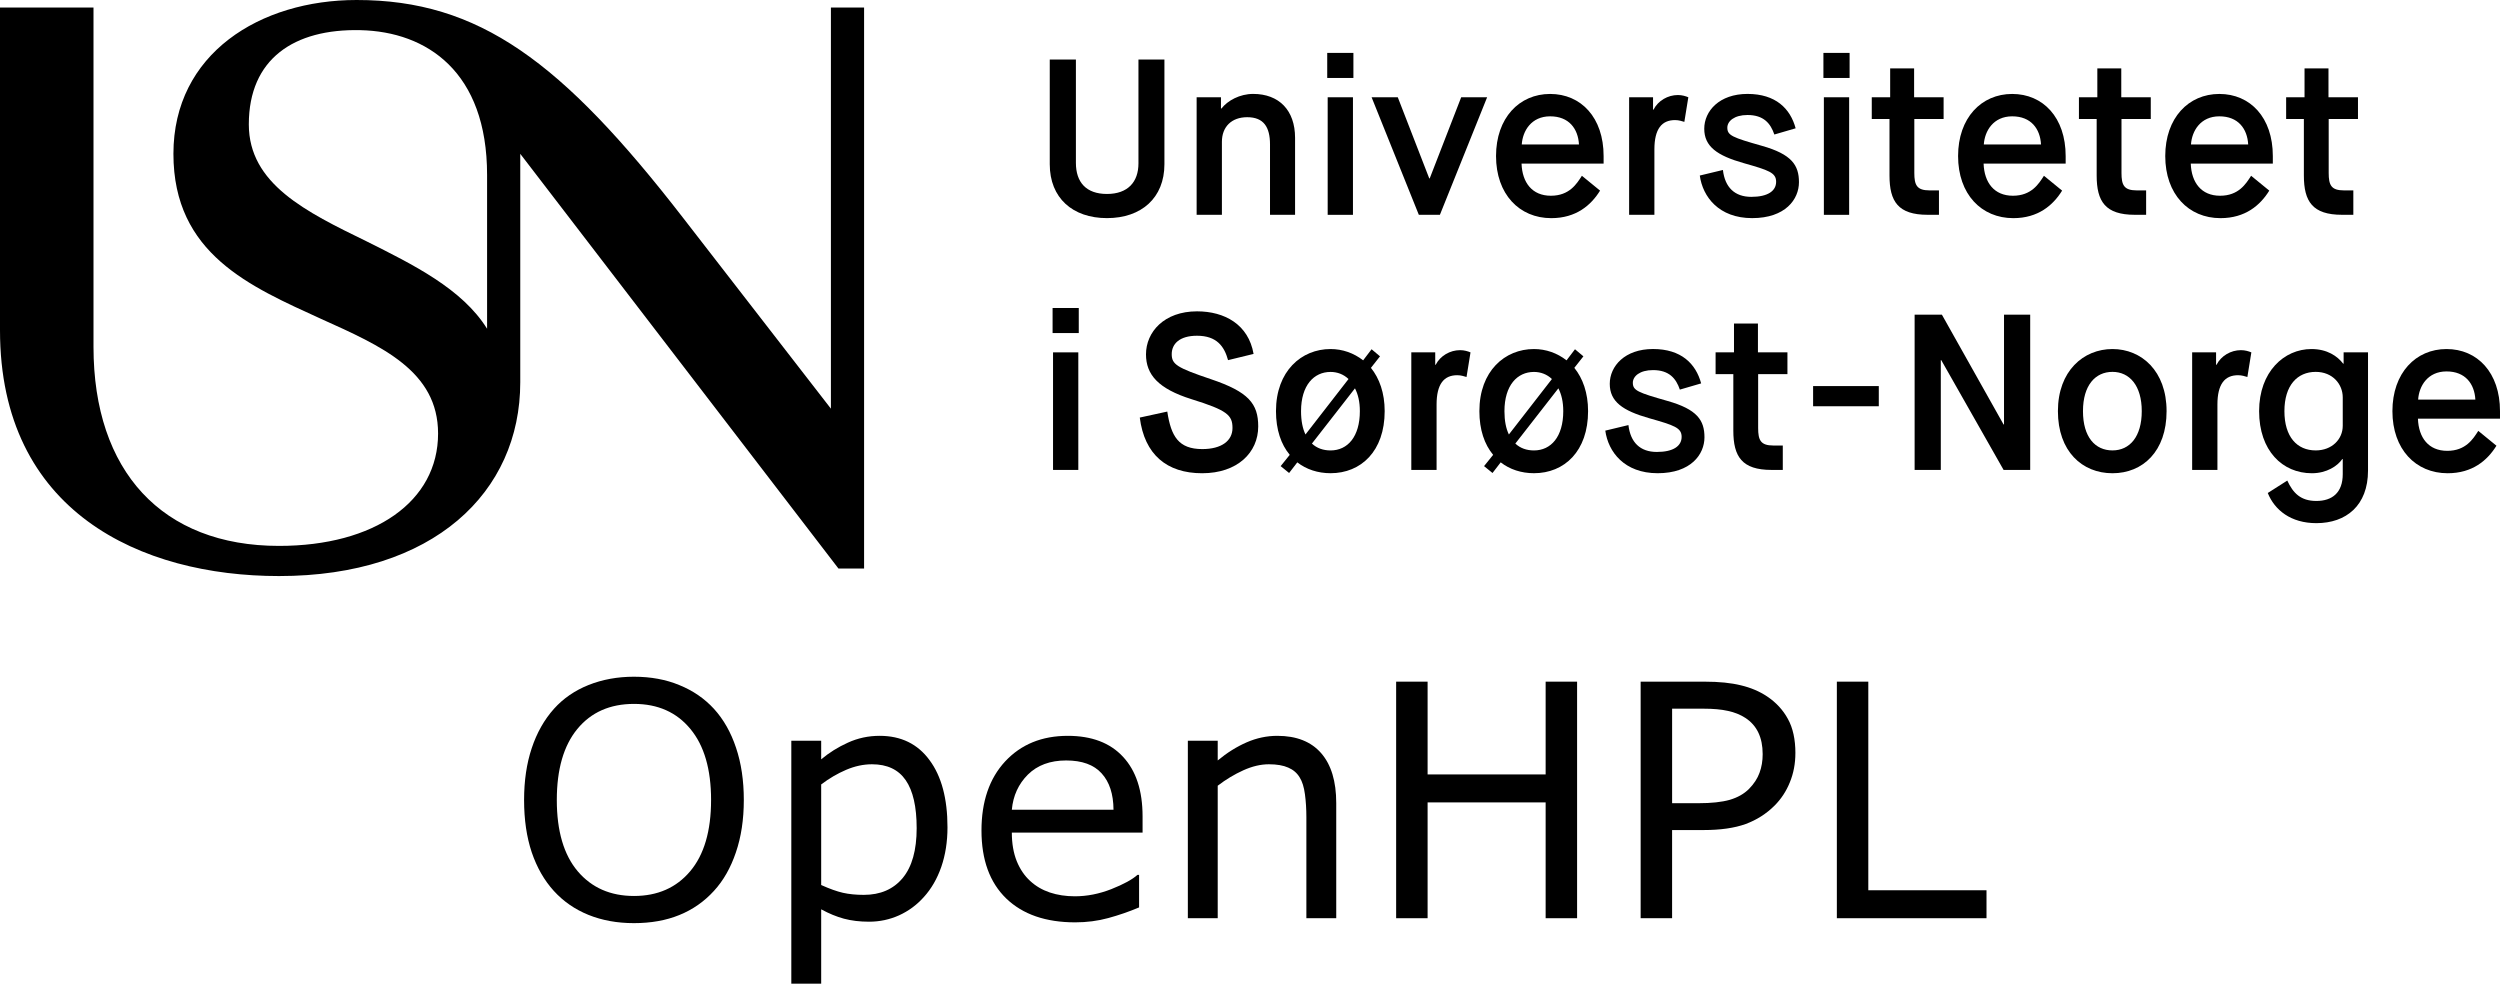 <?xml version="1.0" encoding="UTF-8" standalone="no"?>
<svg
   id="USN logo black"
   viewBox="0 0 828.91 326.178"
   version="1.1"
   sodipodi:docname="OpenHPL.svg"
   width="828.91"
   height="326.178"
   inkscape:version="1.2.2 (b0a84865, 2022-12-01)"
   xmlns:inkscape="http://www.inkscape.org/namespaces/inkscape"
   xmlns:sodipodi="http://sodipodi.sourceforge.net/DTD/sodipodi-0.dtd"
   xmlns="http://www.w3.org/2000/svg"
   xmlns:svg="http://www.w3.org/2000/svg">
  <defs
     id="defs2006" />
  <sodipodi:namedview
     id="namedview2004"
     pagecolor="#ffffff"
     bordercolor="#666666"
     borderopacity="1.0"
     inkscape:showpageshadow="2"
     inkscape:pageopacity="0.0"
     inkscape:pagecheckerboard="0"
     inkscape:deskcolor="#d1d1d1"
     showgrid="false"
     inkscape:zoom="0.87705101"
     inkscape:cx="452.08317"
     inkscape:cy="156.77537"
     inkscape:window-width="1680"
     inkscape:window-height="851"
     inkscape:window-x="0"
     inkscape:window-y="25"
     inkscape:window-maximized="0"
     inkscape:current-layer="USN logo black" />
  <path
     d="m 286.5,2.5 h -11 v 133 l -49,-63.25 C 186.25,20.25 158.75,0 118.25,0 86.25,0 57.5,17.75 57.5,51 c 0,33.25 25.5,44 49,54.75 20,9 38.75,17.25 38.75,38 0,22.5 -21,37.25 -52.75,37.25 C 53.75,181 31,156.25 31,115 V 2.5 H 0 v 107 c 0,60.25 46.75,81.5 92.5,81.5 51.25,0 80,-27.75 80,-64.25 V 51 L 278,188.5 h 8.5 z M 161.5,109 c -8.25,-13.25 -24.5,-21.25 -40,-29 -20,-9.75 -39,-19 -39,-38.75 0,-21.75 15,-31.75 37,-31.25 22,0.5 42,13.75 42,48 z"
     id="path1947" />
  <g
     id="g2001">
    <path
       d="m 348.05,19.74 h 8.68 v 34.27 c 0,6.4 3.38,10.3 10.3,10.3 6.92,0 10.44,-3.97 10.44,-10.15 V 19.74 h 8.61 v 34.71 c 0,11.18 -7.65,17.87 -19.05,17.87 -11.4,0 -18.97,-6.69 -18.97,-17.87 v -34.71 0 z"
       id="path1949" />
    <path
       d="m 396.74,32.24 h 8.09 v 3.75 h 0.15 c 2.06,-2.65 6.1,-4.85 10.52,-4.85 8.53,0 13.9,5.37 13.9,14.56 v 25.52 h -8.31 V 47.91 c 0,-5.74 -2.06,-9.05 -7.57,-9.05 -5.15,0 -8.38,3.16 -8.38,8.16 v 24.19 h -8.38 V 32.24 Z"
       id="path1951" />
    <path
       d="m 440.06,17.54 h 8.68 v 8.31 h -8.68 z m 0.15,14.71 h 8.38 v 38.98 h -8.38 v -38.99 0 z"
       id="path1953" />
    <path
       d="m 454.77,32.24 h 8.68 l 10.44,26.92 h 0.15 l 10.44,-26.92 h 8.6 l -15.66,38.98 h -6.99 z"
       id="path1955" />
    <path
       d="m 530.52,63.21 c -3.01,4.85 -7.94,9.12 -16.18,9.12 -10.59,0 -18.31,-7.94 -18.31,-20.59 0,-12.65 7.72,-20.59 17.94,-20.59 10.22,0 17.73,7.79 17.73,20.59 v 2.5 h -27.21 c 0.22,6.32 3.53,10.66 9.71,10.66 6.18,0 8.6,-3.97 10.3,-6.62 l 6.03,4.93 z m -6.99,-15.3 c -0.29,-5.22 -3.31,-9.34 -9.56,-9.34 -6.25,0 -9.12,4.85 -9.41,9.34 z"
       id="path1957" />
    <path
       d="m 540.15,32.24 h 7.94 v 4.12 h 0.15 c 1.54,-3.01 4.78,-4.85 8.09,-4.85 1.4,0 2.57,0.37 3.46,0.74 l -1.32,8.16 c -0.81,-0.22 -1.76,-0.59 -3.09,-0.59 -4.41,0 -6.84,2.94 -6.84,9.71 v 21.69 h -8.38 V 32.24 Z"
       id="path1959" />
    <path
       d="m 571.26,56.37 c 0.66,5.74 3.9,8.9 9.41,8.9 5.51,0 8.23,-1.98 8.23,-5 0,-3.02 -2.43,-3.82 -10.74,-6.18 -8.83,-2.5 -13.09,-5.52 -13.09,-11.4 0,-5.88 5,-11.55 14.34,-11.55 9.34,0 14.19,4.85 15.96,11.4 l -7.06,2.06 c -1.25,-3.68 -3.53,-6.47 -8.9,-6.47 -4.41,0 -6.69,2.06 -6.69,4.19 0,2.57 1.62,3.24 11.47,6.03 9.86,2.79 12.28,6.4 12.28,12.06 0,5.66 -4.49,11.91 -15.52,11.91 -11.03,0 -16.4,-7.06 -17.36,-14.12 l 7.65,-1.84 h 0.02 z"
       id="path1961" />
    <path
       d="m 604.58,17.54 h 8.68 v 8.31 h -8.68 z m 0.15,14.71 h 8.38 v 38.98 h -8.38 v -38.99 0 z"
       id="path1963" />
    <path
       d="m 626.5,39.45 h -5.89 v -7.21 h 6.1 v -9.56 h 7.94 v 9.56 h 9.78 v 7.21 h -9.71 v 17.87 c 0,4.05 0.81,5.81 5.08,5.81 h 3.09 v 8.09 h -3.75 c -9.78,0 -12.65,-4.41 -12.65,-13.02 V 39.45 Z"
       id="path1965" />
    <path
       d="m 683.72,63.21 c -3.01,4.85 -7.94,9.12 -16.18,9.12 -10.59,0 -18.31,-7.94 -18.31,-20.59 0,-12.65 7.72,-20.59 17.94,-20.59 10.22,0 17.73,7.79 17.73,20.59 v 2.5 h -27.21 c 0.22,6.32 3.53,10.66 9.71,10.66 6.18,0 8.6,-3.97 10.3,-6.62 l 6.03,4.93 z m -6.99,-15.3 c -0.29,-5.22 -3.31,-9.34 -9.56,-9.34 -6.25,0 -9.12,4.85 -9.41,9.34 z"
       id="path1967" />
    <path
       d="m 695.19,39.45 h -5.89 v -7.21 h 6.1 v -9.56 h 7.94 v 9.56 h 9.78 v 7.21 h -9.71 v 17.87 c 0,4.05 0.81,5.81 5.08,5.81 h 3.09 v 8.09 h -3.75 c -9.78,0 -12.65,-4.41 -12.65,-13.02 V 39.45 Z"
       id="path1969" />
    <path
       d="m 752.41,63.21 c -3.01,4.85 -7.94,9.12 -16.18,9.12 -10.59,0 -18.31,-7.94 -18.31,-20.59 0,-12.65 7.72,-20.59 17.94,-20.59 10.22,0 17.73,7.79 17.73,20.59 v 2.5 h -27.21 c 0.22,6.32 3.53,10.66 9.71,10.66 6.18,0 8.6,-3.97 10.3,-6.62 l 6.03,4.93 z m -6.99,-15.3 c -0.29,-5.22 -3.31,-9.34 -9.56,-9.34 -6.25,0 -9.12,4.85 -9.41,9.34 z"
       id="path1971" />
    <path
       d="M 763.89,39.45 H 758 v -7.21 h 6.1 v -9.56 h 7.94 v 9.56 h 9.78 v 7.21 h -9.71 v 17.87 c 0,4.05 0.81,5.81 5.08,5.81 h 3.09 v 8.09 h -3.75 c -9.78,0 -12.65,-4.41 -12.65,-13.02 V 39.45 Z"
       id="path1973" />
    <path
       d="m 349,102.12 h 8.68 v 8.31 H 349 Z m 0.15,14.71 h 8.38 v 38.98 h -8.38 z"
       id="path1975" />
    <path
       d="m 387.03,136.47 c 1.25,8.23 3.75,12.43 11.62,12.43 6.32,0 10,-2.72 10,-6.99 0,-4.27 -1.76,-5.88 -13.6,-9.56 -11.03,-3.46 -15.08,-8.16 -15.08,-14.85 0,-7.43 6.03,-14.27 16.92,-14.27 9.12,0 17.06,4.34 18.75,14.12 l -8.46,2.06 c -1.25,-4.56 -3.75,-8.09 -10.3,-8.09 -5.81,0 -8.38,2.72 -8.38,6.1 0,3.38 1.69,4.49 13.02,8.31 12.43,4.19 15.66,8.09 15.66,15.66 0,8.68 -6.91,15.52 -18.6,15.52 -11.69,0 -19.12,-6.18 -20.67,-18.46 l 9.12,-1.99 v 0 z"
       id="path1977" />
    <path
       d="m 427.63,150.81 c -2.87,-3.46 -4.56,-8.31 -4.56,-14.49 0,-13.31 8.46,-20.59 18.09,-20.59 3.97,0 7.72,1.33 10.81,3.75 l 2.8,-3.68 2.79,2.35 -3.01,3.82 c 2.8,3.46 4.56,8.31 4.56,14.34 0,13.31 -7.87,20.59 -17.94,20.59 -4.19,0 -8.02,-1.25 -11.03,-3.6 l -2.72,3.53 -2.8,-2.28 3.02,-3.75 v 0 z m 19.49,-25.14 c -1.62,-1.54 -3.68,-2.35 -5.96,-2.35 -5.51,0 -9.78,4.41 -9.78,13.02 0,3.16 0.52,5.74 1.47,7.72 z m -12.13,21.4 c 1.62,1.54 3.75,2.28 6.18,2.28 5.66,0 9.71,-4.56 9.71,-13.02 0,-3.09 -0.59,-5.59 -1.62,-7.57 z"
       id="path1979" />
    <path
       d="m 467.93,116.83 h 7.94 v 4.12 h 0.15 c 1.54,-3.01 4.78,-4.85 8.09,-4.85 1.4,0 2.57,0.37 3.46,0.74 l -1.32,8.16 c -0.81,-0.22 -1.76,-0.59 -3.09,-0.59 -4.41,0 -6.84,2.94 -6.84,9.71 v 21.69 h -8.38 v -38.98 0 z"
       id="path1981" />
    <path
       d="m 495.07,150.81 c -2.87,-3.46 -4.56,-8.31 -4.56,-14.49 0,-13.31 8.46,-20.59 18.09,-20.59 3.97,0 7.72,1.33 10.81,3.75 l 2.8,-3.68 2.79,2.35 -3.01,3.82 c 2.8,3.46 4.56,8.31 4.56,14.34 0,13.31 -7.87,20.59 -17.94,20.59 -4.19,0 -8.02,-1.25 -11.03,-3.6 l -2.72,3.53 -2.8,-2.28 3.02,-3.75 v 0 z m 19.49,-25.14 c -1.62,-1.54 -3.68,-2.35 -5.96,-2.35 -5.51,0 -9.78,4.41 -9.78,13.02 0,3.16 0.51,5.74 1.47,7.72 z m -12.13,21.4 c 1.62,1.54 3.75,2.28 6.18,2.28 5.66,0 9.71,-4.56 9.71,-13.02 0,-3.09 -0.59,-5.59 -1.62,-7.57 z"
       id="path1983" />
    <path
       d="m 539.93,140.95 c 0.66,5.74 3.9,8.9 9.41,8.9 5.51,0 8.23,-1.98 8.23,-5 0,-3.02 -2.43,-3.82 -10.74,-6.18 -8.83,-2.5 -13.09,-5.52 -13.09,-11.4 0,-5.88 5,-11.55 14.34,-11.55 9.34,0 14.19,4.85 15.96,11.4 l -7.06,2.06 c -1.25,-3.68 -3.53,-6.47 -8.9,-6.47 -4.41,0 -6.69,2.06 -6.69,4.19 0,2.57 1.62,3.23 11.47,6.03 9.86,2.79 12.28,6.4 12.28,12.06 0,5.66 -4.49,11.91 -15.52,11.91 -11.03,0 -16.4,-7.06 -17.36,-14.12 l 7.65,-1.84 h 0.02 z"
       id="path1985" />
    <path
       d="m 574.72,124.04 h -5.89 v -7.21 h 6.1 v -9.56 h 7.94 v 9.56 h 9.78 v 7.21 h -9.71 v 17.87 c 0,4.04 0.81,5.81 5.08,5.81 h 3.09 v 8.09 h -3.75 c -9.78,0 -12.65,-4.41 -12.65,-13.02 v -18.75 z"
       id="path1987" />
    <path
       d="m 601.16,128.01 h 21.78 v 6.69 h -21.78 z"
       id="path1989" />
    <path
       d="m 634.82,104.33 h 9.04 l 20.45,36.41 h 0.15 v -36.41 h 8.68 v 51.48 h -8.82 l -20.67,-36.4 h -0.15 v 36.4 h -8.68 z"
       id="path1991" />
    <path
       d="m 682.33,136.32 c 0,-13.31 8.46,-20.59 18.09,-20.59 9.63,0 17.94,7.28 17.94,20.59 0,13.31 -7.87,20.59 -17.94,20.59 -10.07,0 -18.09,-7.28 -18.09,-20.59 z m 27.8,0 c 0,-8.46 -4.05,-13.02 -9.71,-13.02 -5.66,0 -9.78,4.41 -9.78,13.02 0,8.61 4.04,13.02 9.78,13.02 5.74,0 9.71,-4.56 9.71,-13.02 z"
       id="path1993" />
    <path
       d="m 726.83,116.83 h 7.94 v 4.12 h 0.15 c 1.54,-3.01 4.78,-4.85 8.09,-4.85 1.4,0 2.57,0.37 3.46,0.74 l -1.32,8.16 c -0.81,-0.22 -1.76,-0.59 -3.09,-0.59 -4.41,0 -6.84,2.94 -6.84,9.71 v 21.69 h -8.38 v -38.98 z"
       id="path1995" />
    <path
       d="m 758.38,159.34 c 1.91,4.12 4.41,6.76 9.64,6.76 5.23,0 8.75,-2.72 8.75,-8.9 v -5 h -0.15 c -1.54,2.28 -5.15,4.71 -10.08,4.71 -9.78,0 -17.5,-7.5 -17.5,-20.59 0,-13.09 8.31,-20.59 17.35,-20.59 5.22,0 8.61,2.35 10.52,4.85 h 0.15 v -3.75 h 8.09 v 39.2 c 0,11.62 -7.28,17.43 -17.13,17.43 -8.46,0 -13.83,-4.34 -16.11,-10 z m 18.39,-27.58 c 0,-4.34 -3.31,-8.46 -8.97,-8.46 -6.1,0 -10.37,4.49 -10.37,13.02 0,8.53 4.19,13.02 10.37,13.02 5.44,0 8.97,-3.75 8.97,-8.16 v -9.41 0 z"
       id="path1997" />
    <path
       d="m 827.73,147.79 c -3.01,4.85 -7.94,9.12 -16.18,9.12 -10.59,0 -18.31,-7.94 -18.31,-20.59 0,-12.65 7.72,-20.59 17.94,-20.59 10.22,0 17.73,7.8 17.73,20.59 v 2.5 H 801.7 c 0.22,6.32 3.53,10.66 9.71,10.66 6.18,0 8.6,-3.97 10.3,-6.62 l 6.03,4.93 z m -6.99,-15.3 c -0.29,-5.22 -3.31,-9.34 -9.56,-9.34 -6.25,0 -9.12,4.85 -9.41,9.34 z"
       id="path1999" />
  </g>
  <g
     aria-label="OpenHPL"
     id="text2127"
     style="font-size:40px"
     transform="matrix(2.697,0,0,2.697,-445.636,-396.213)">
    <path
       d="m 253.005,234.05 q 1.777,1.953 2.715,4.785 0.957,2.832 0.957,6.426 0,3.594 -0.977,6.445 -0.957,2.832 -2.695,4.727 -1.797,1.973 -4.258,2.969 -2.441,0.996 -5.586,0.996 -3.066,0 -5.586,-1.016 -2.5,-1.016 -4.258,-2.949 -1.758,-1.934 -2.715,-4.746 -0.938,-2.812 -0.938,-6.426 0,-3.555 0.938,-6.367 0.938,-2.832 2.734,-4.844 1.719,-1.914 4.258,-2.93 2.559,-1.016 5.566,-1.016 3.125,0 5.605,1.035 2.5,1.016 4.238,2.91 z m -0.352,11.211 q 0,-5.664 -2.539,-8.73 -2.539,-3.086 -6.934,-3.086 -4.434,0 -6.973,3.086 -2.52,3.066 -2.52,8.73 0,5.723 2.578,8.77 2.578,3.027 6.914,3.027 4.336,0 6.895,-3.027 2.578,-3.047 2.578,-8.77 z"
       id="path2129" />
    <path
       d="m 281.716,248.62 q 0,2.656 -0.762,4.863 -0.762,2.188 -2.148,3.711 -1.289,1.445 -3.047,2.246 -1.738,0.781 -3.691,0.781 -1.699,0 -3.086,-0.371 -1.367,-0.371 -2.793,-1.152 v 9.141 h -3.672 v -29.863 h 3.672 v 2.285 q 1.465,-1.23 3.281,-2.051 1.836,-0.84 3.906,-0.84 3.945,0 6.133,2.988 2.207,2.969 2.207,8.262 z m -3.789,0.098 q 0,-3.945 -1.348,-5.898 -1.348,-1.953 -4.141,-1.953 -1.582,0 -3.184,0.684 -1.602,0.684 -3.066,1.797 v 12.363 q 1.562,0.703 2.676,0.957 1.133,0.254 2.559,0.254 3.066,0 4.785,-2.07 1.719,-2.07 1.719,-6.133 z"
       id="path2131" />
    <path
       d="m 305.701,249.265 h -16.074 q 0,2.012 0.605,3.516 0.605,1.484 1.66,2.441 1.016,0.938 2.402,1.406 1.406,0.469 3.086,0.469 2.227,0 4.473,-0.879 2.266,-0.898 3.223,-1.758 h 0.195 v 4.004 q -1.855,0.781 -3.789,1.309 -1.934,0.527 -4.062,0.527 -5.43,0 -8.477,-2.93 -3.047,-2.949 -3.047,-8.359 0,-5.352 2.91,-8.496 2.93,-3.145 7.695,-3.145 4.414,0 6.797,2.578 2.402,2.578 2.402,7.324 z m -3.574,-2.812 q -0.019,-2.891 -1.465,-4.473 -1.426,-1.582 -4.355,-1.582 -2.949,0 -4.707,1.738 -1.738,1.738 -1.973,4.316 z"
       id="path2133" />
    <path
       d="m 329.509,259.792 h -3.672 v -12.422 q 0,-1.504 -0.176,-2.812 -0.176,-1.328 -0.645,-2.07 -0.488,-0.82 -1.406,-1.211 -0.918,-0.41 -2.383,-0.41 -1.504,0 -3.145,0.742 -1.641,0.742 -3.145,1.895 v 16.289 h -3.672 v -21.816 h 3.672 v 2.422 q 1.719,-1.426 3.555,-2.227 1.836,-0.801 3.77,-0.801 3.535,0 5.391,2.129 1.855,2.129 1.855,6.133 z"
       id="path2135" />
    <path
       d="m 359.119,259.792 h -3.867 v -14.238 h -14.512 v 14.238 h -3.867 v -29.082 h 3.867 v 11.406 h 14.512 v -11.406 h 3.867 z"
       id="path2137" />
    <path
       d="m 385.955,239.499 q 0,1.934 -0.684,3.594 -0.664,1.641 -1.875,2.852 -1.504,1.504 -3.555,2.266 -2.051,0.742 -5.176,0.742 h -3.867 v 10.84 h -3.867 v -29.082 h 7.891 q 2.617,0 4.434,0.449 1.816,0.43 3.223,1.367 1.66,1.113 2.559,2.773 0.918,1.66 0.918,4.199 z m -4.023,0.098 q 0,-1.504 -0.527,-2.617 -0.527,-1.113 -1.602,-1.816 -0.938,-0.605 -2.148,-0.859 -1.191,-0.273 -3.027,-0.273 h -3.828 v 11.621 h 3.262 q 2.344,0 3.809,-0.41 1.465,-0.43 2.383,-1.348 0.918,-0.938 1.289,-1.973 0.391,-1.035 0.391,-2.324 z"
       id="path2139" />
    <path
       d="m 409.451,259.792 h -18.398 v -29.082 h 3.867 v 25.645 h 14.531 z"
       id="path2141" />
  </g>
</svg>
